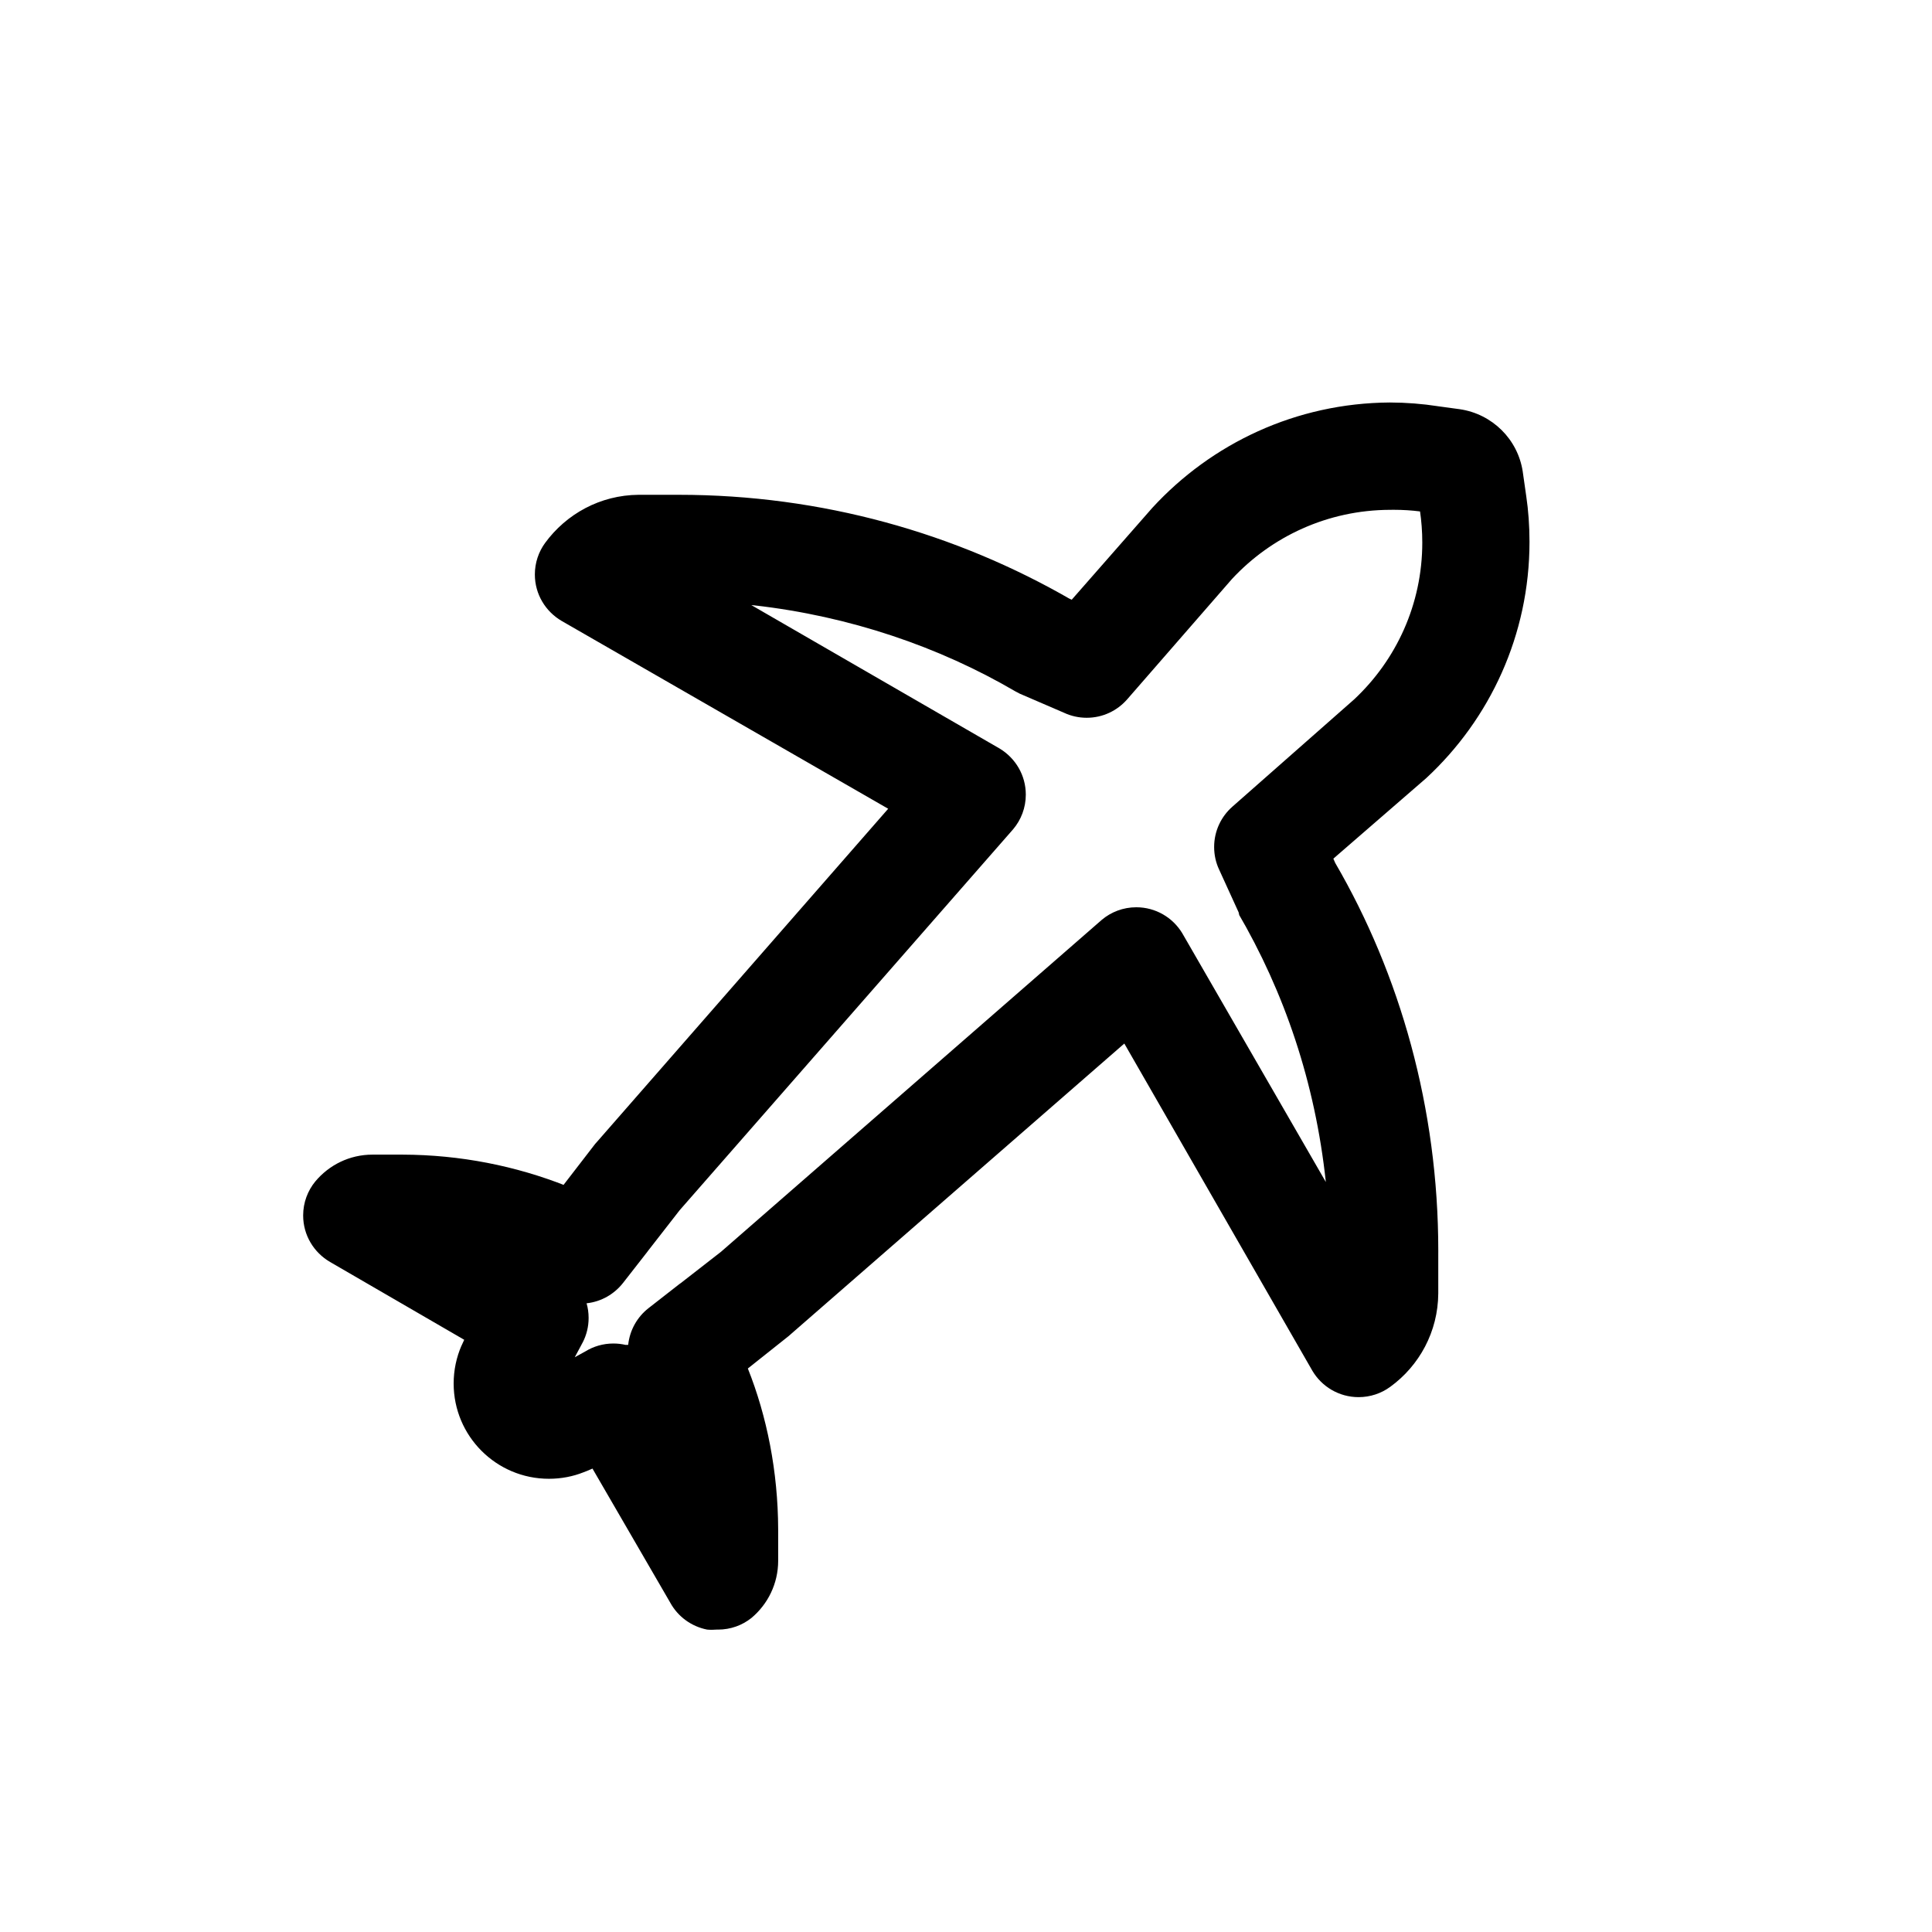 <!-- Generated by IcoMoon.io -->
<svg version="1.1" xmlns="http://www.w3.org/2000/svg" width="1024" height="1024" viewBox="0 0 1024 1024">
<title></title>
<g id="icomoon-ignore">
</g>
<path d="M379.876 863.716c-0.767 0.074-1.659 0.115-2.56 0.115s-1.793-0.042-2.673-0.124l0.113 0.008c-8.452-1.69-15.425-6.936-19.41-14.078l-0.074-0.144-41.244-71.111-2.987 1.28-1.849 0.711c-5.413 2.162-11.687 3.415-18.254 3.415-27.884 0-50.489-22.605-50.489-50.489 0-7.143 1.483-13.939 4.158-20.097l-0.126 0.326 1.564-3.413-71.111-41.244c-8.58-5.005-14.254-14.166-14.254-24.652 0-6.859 2.428-13.151 6.471-18.064l-0.039 0.049c7.275-8.714 18.141-14.219 30.293-14.222h15.929c30.717 0.088 60.034 5.979 86.945 16.634l-1.611-0.562 16.782-21.76 1.138-1.28 154.169-176.356-173.084-99.556c-8.542-5.014-14.187-14.155-14.187-24.613 0-6.246 2.013-12.021 5.426-16.713l-0.057 0.082c11.28-15.46 29.276-25.434 49.609-25.6h21.359c75.802 0.022 146.867 20.288 208.087 55.684l-2.007-1.071 2.133 0.996 42.667-48.64c31.376-34.169 76.161-55.596 125.955-55.893h0.054c8.651 0.023 17.127 0.695 25.403 1.968l-0.941-0.119 12.516 1.707c17.297 2.533 30.816 16.003 33.395 33.062l0.027 0.218 1.849 12.942c1.086 7.232 1.706 15.577 1.706 24.068 0 49.454-21.035 93.996-54.645 125.165l-0.109 0.1-49.209 42.667 0.996 2.276c34.346 59.027 54.62 129.912 54.62 205.531 0 0.843-0.003 1.685-0.008 2.527l0.001-0.13v20.196c-0.117 20.371-10.106 38.385-25.422 49.513l-0.178 0.123c-4.61 3.356-10.386 5.369-16.631 5.369-10.459 0-19.599-5.644-24.54-14.053l-0.073-0.134-99.556-173.227-178.062 155.164-21.476 17.067c10.092 25.3 15.983 54.616 16.071 85.298v16.107c0.002 0.146 0.003 0.317 0.003 0.489 0 12.178-5.506 23.070-14.164 30.323l-0.062 0.050c-4.798 3.817-10.946 6.125-17.633 6.125-0.251 0-0.501-0.003-0.751-0.010l0.037 0.001zM307.769 713.529l-3.129 5.831 5.689-3.129c4.212-2.602 9.318-4.144 14.785-4.144 2.272 0 4.482 0.266 6.6 0.77l-0.193-0.039h1.422c0.853-7.951 4.87-14.827 10.747-19.438l0.062-0.047 16.213-12.658 0.996-0.711 21.191-16.498 201.813-175.929c4.909-4.145 11.308-6.665 18.296-6.665 10.291 0 19.305 5.465 24.3 13.651l0.071 0.125 76.089 131.84c-5.644-52.696-21.942-100.584-46.708-142.914l0.912 1.688-0.427-1.707-10.382-22.756c-1.641-3.485-2.598-7.569-2.598-11.877 0-8.518 3.745-16.162 9.677-21.375l0.032-0.028 64.569-56.889c22.207-20.817 36.043-50.334 36.043-83.083 0-5.812-0.436-11.523-1.277-17.1l0.078 0.627c-4.19-0.554-9.034-0.871-13.952-0.871-0.695 0-1.389 0.006-2.081 0.019l0.104-0.001c-33.067 0.105-62.826 14.177-83.704 36.623l-0.065 0.070-55.609 63.858c-5.239 5.937-12.865 9.663-21.362 9.663-4.269 0-8.318-0.94-11.951-2.625l0.176 0.073-23.751-10.24-2.418-1.28c-40.252-23.545-87.615-39.761-138.156-45.501l-1.648-0.152 131.698 76.089c8.311 5.065 13.776 14.080 13.776 24.371 0 6.988-2.52 13.387-6.7 18.338l0.035-0.042-176.782 201.956-16.498 21.191-0.853 1.138-12.658 16.213c-4.627 5.908-11.445 9.916-19.212 10.797l-0.13 0.012c0.686 2.327 1.080 5 1.080 7.765 0 4.579-1.082 8.905-3.004 12.736l0.074-0.164z"></path>
</svg>
